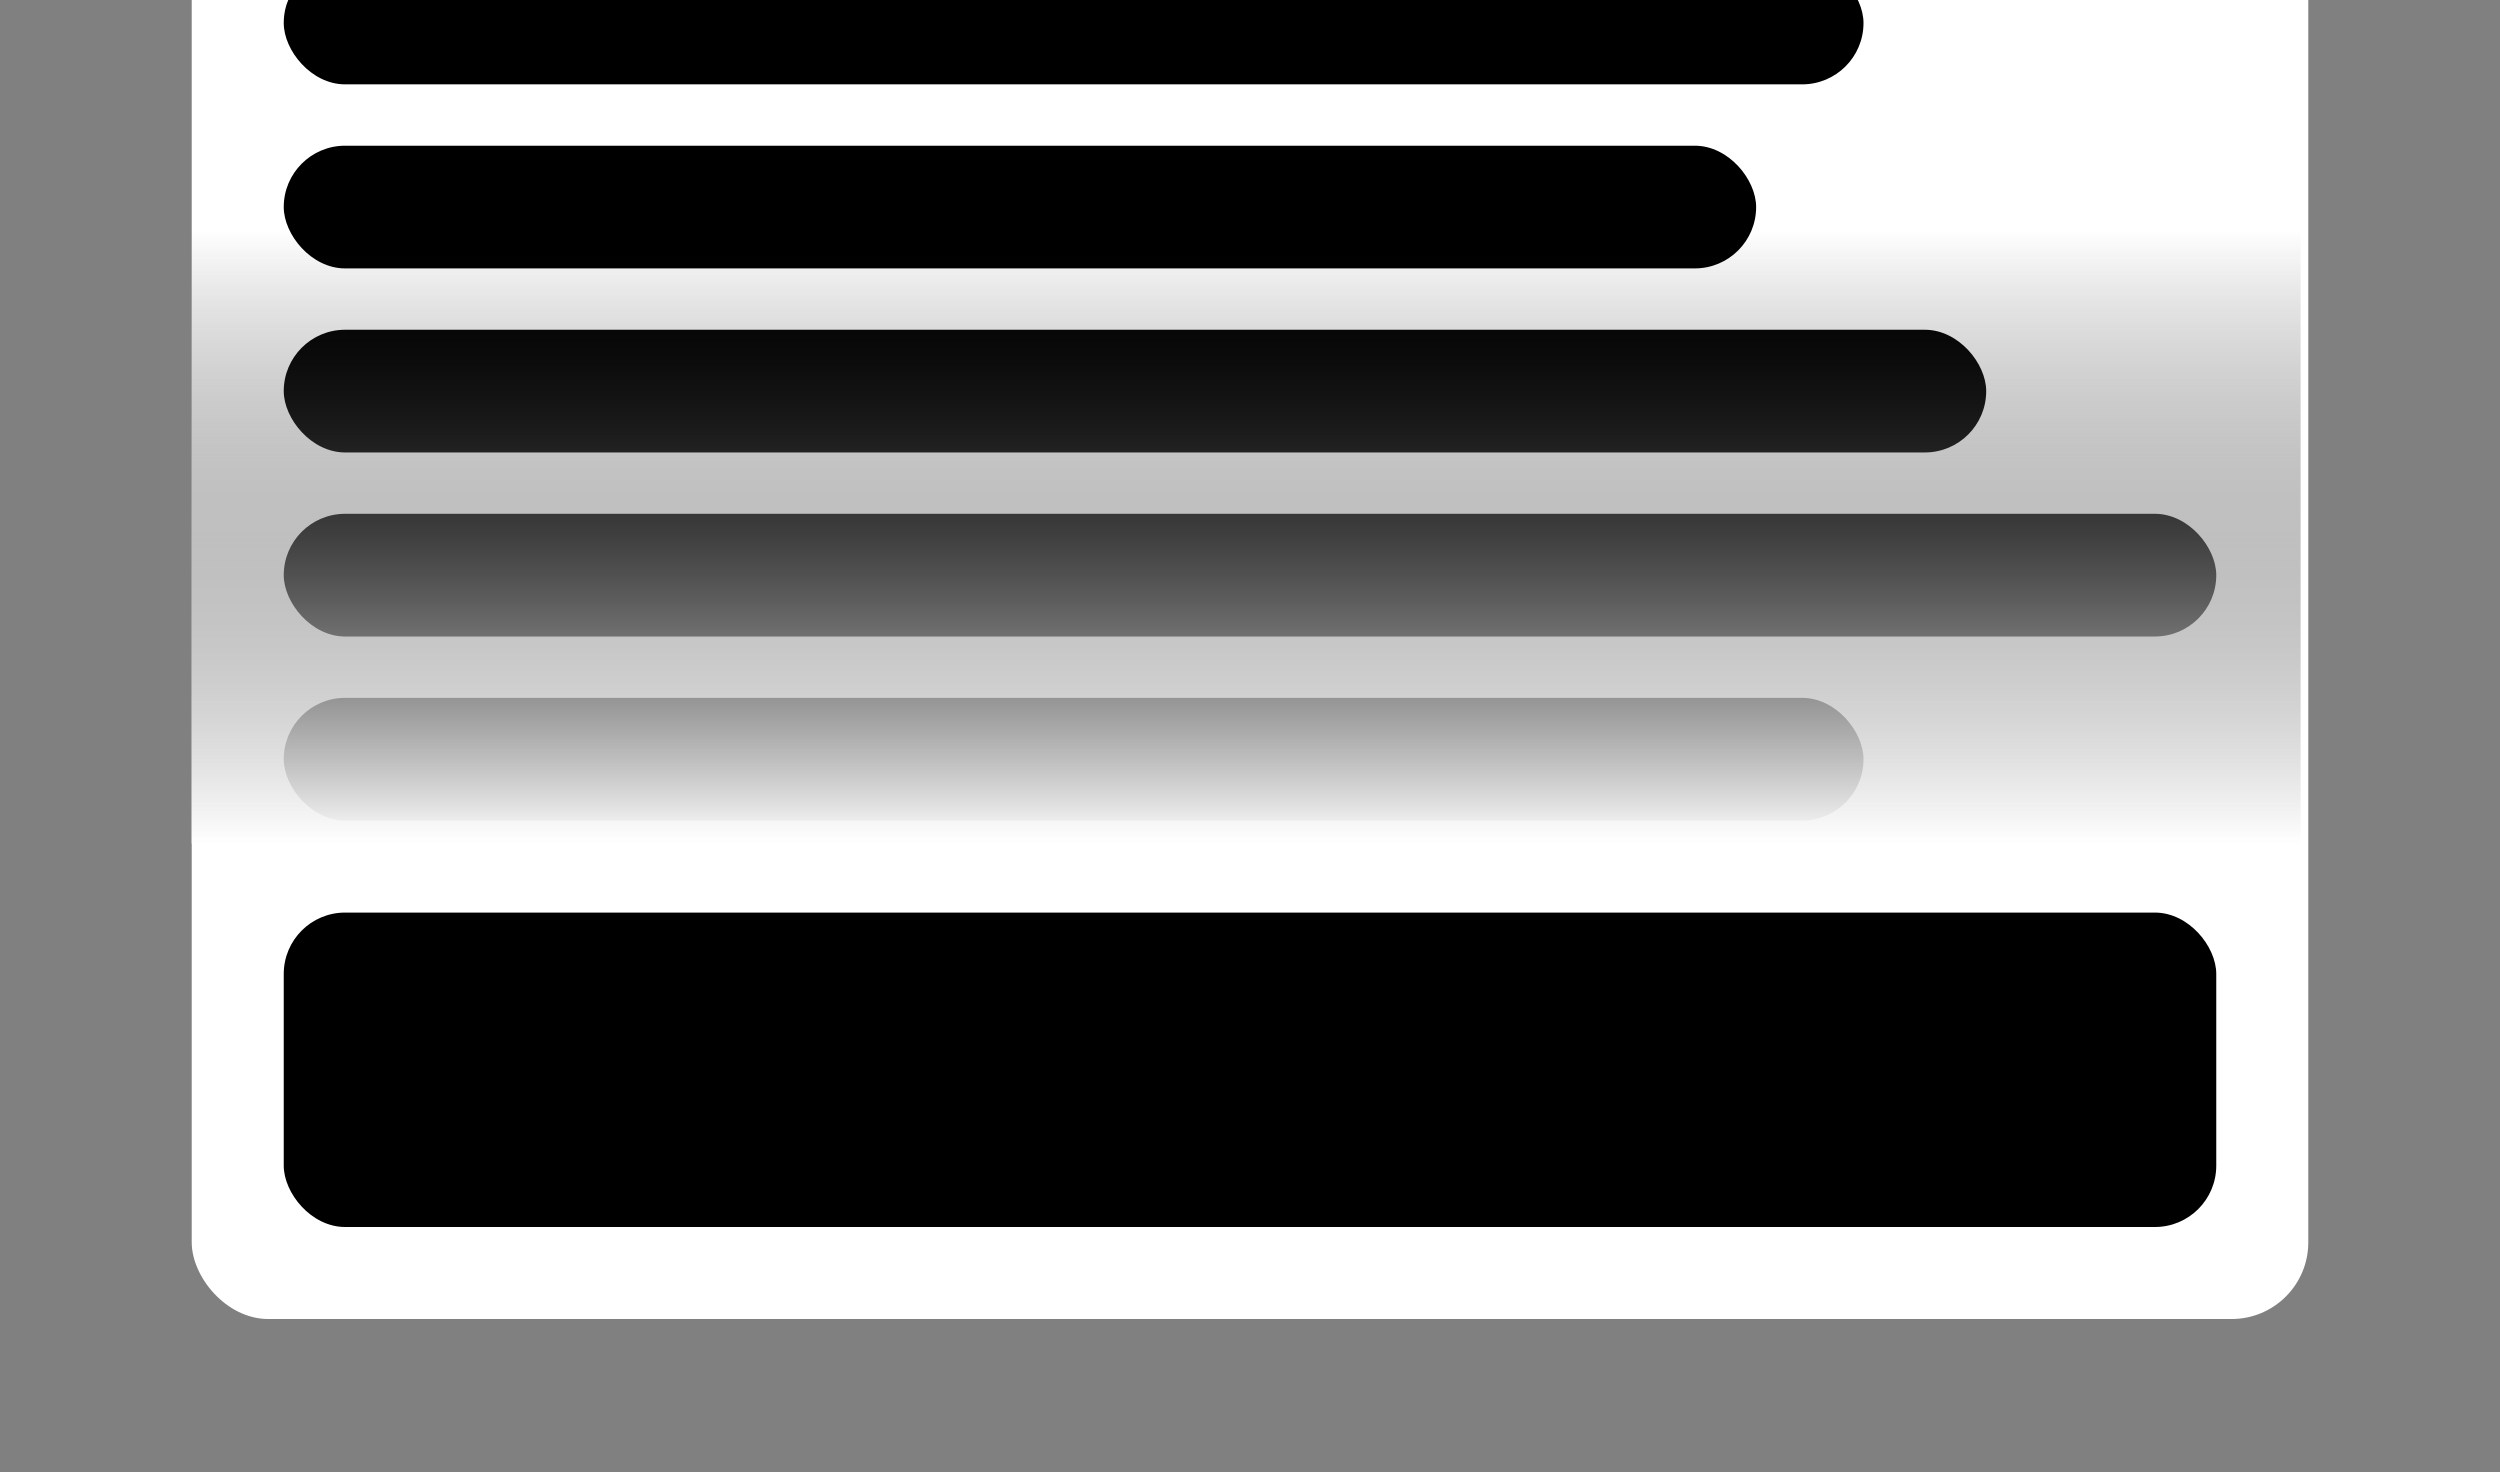 <svg width="326" height="192" viewBox="0 0 326 192" fill="none" xmlns="http://www.w3.org/2000/svg">
<rect x="0" y="0" width="326" height="192" fill="#808080" stroke="none"/>
<g>
<g clip-path="url(#clip0_624_1421)">
<rect x="25" y="-22" width="276" height="194" rx="10" fill="white" style="fill:white;fill:white;fill-opacity:1;"/>
<rect x="37" y="119" width="252" height="41" rx="8" fill="#F6F7F9" style="fill:#F6F7F9;fill:color(display-p3 0.965 0.969 0.977);fill-opacity:1;"/>
<path d="M120.226 138.111H118.897C118.845 137.827 118.75 137.577 118.611 137.361C118.472 137.145 118.301 136.962 118.1 136.811C117.898 136.661 117.672 136.547 117.422 136.47C117.175 136.393 116.912 136.355 116.634 136.355C116.131 136.355 115.681 136.482 115.283 136.734C114.888 136.987 114.576 137.358 114.345 137.847C114.118 138.335 114.005 138.932 114.005 139.636C114.005 140.347 114.118 140.946 114.345 141.435C114.576 141.923 114.889 142.293 115.287 142.543C115.685 142.793 116.132 142.918 116.63 142.918C116.905 142.918 117.166 142.881 117.414 142.807C117.664 142.73 117.889 142.618 118.091 142.47C118.293 142.322 118.463 142.142 118.603 141.929C118.745 141.713 118.843 141.466 118.897 141.188L120.226 141.192C120.155 141.621 120.017 142.016 119.813 142.376C119.611 142.734 119.351 143.044 119.033 143.305C118.718 143.564 118.357 143.764 117.951 143.906C117.544 144.048 117.101 144.119 116.621 144.119C115.865 144.119 115.192 143.94 114.601 143.582C114.01 143.222 113.544 142.706 113.203 142.036C112.865 141.365 112.696 140.565 112.696 139.636C112.696 138.705 112.867 137.905 113.208 137.237C113.549 136.567 114.014 136.053 114.605 135.695C115.196 135.334 115.868 135.153 116.621 135.153C117.084 135.153 117.516 135.22 117.916 135.354C118.32 135.484 118.682 135.678 119.003 135.933C119.324 136.186 119.59 136.496 119.8 136.862C120.01 137.226 120.152 137.642 120.226 138.111ZM124.467 144.132C123.853 144.132 123.317 143.991 122.86 143.71C122.403 143.429 122.048 143.036 121.795 142.53C121.542 142.024 121.415 141.433 121.415 140.757C121.415 140.078 121.542 139.484 121.795 138.976C122.048 138.467 122.403 138.072 122.86 137.791C123.317 137.51 123.853 137.369 124.467 137.369C125.08 137.369 125.616 137.51 126.073 137.791C126.531 138.072 126.886 138.467 127.138 138.976C127.391 139.484 127.518 140.078 127.518 140.757C127.518 141.433 127.391 142.024 127.138 142.53C126.886 143.036 126.531 143.429 126.073 143.71C125.616 143.991 125.08 144.132 124.467 144.132ZM124.471 143.062C124.869 143.062 125.198 142.957 125.46 142.747C125.721 142.537 125.914 142.257 126.039 141.908C126.167 141.558 126.231 141.173 126.231 140.753C126.231 140.335 126.167 139.952 126.039 139.602C125.914 139.25 125.721 138.967 125.46 138.754C125.198 138.541 124.869 138.435 124.471 138.435C124.07 138.435 123.738 138.541 123.474 138.754C123.212 138.967 123.018 139.25 122.89 139.602C122.765 139.952 122.702 140.335 122.702 140.753C122.702 141.173 122.765 141.558 122.89 141.908C123.018 142.257 123.212 142.537 123.474 142.747C123.738 142.957 124.07 143.062 124.471 143.062ZM130.224 140.114V144H128.95V137.455H130.173V138.52H130.254C130.405 138.173 130.64 137.895 130.961 137.685C131.285 137.474 131.693 137.369 132.184 137.369C132.63 137.369 133.021 137.463 133.356 137.651C133.691 137.835 133.951 138.111 134.136 138.477C134.321 138.844 134.413 139.297 134.413 139.837V144H133.139V139.99C133.139 139.516 133.015 139.145 132.768 138.878C132.521 138.608 132.182 138.473 131.75 138.473C131.454 138.473 131.191 138.537 130.961 138.665C130.734 138.793 130.554 138.98 130.42 139.227C130.289 139.472 130.224 139.767 130.224 140.114ZM139.187 137.455V138.477H135.612V137.455H139.187ZM136.571 135.886H137.845V142.078C137.845 142.325 137.882 142.511 137.956 142.636C138.03 142.759 138.125 142.842 138.241 142.888C138.361 142.93 138.49 142.952 138.629 142.952C138.731 142.952 138.821 142.945 138.897 142.93C138.974 142.916 139.034 142.905 139.076 142.896L139.307 143.949C139.233 143.977 139.128 144.006 138.991 144.034C138.855 144.065 138.684 144.082 138.48 144.085C138.145 144.091 137.832 144.031 137.542 143.906C137.253 143.781 137.018 143.588 136.839 143.327C136.66 143.065 136.571 142.737 136.571 142.342V135.886ZM140.607 144V137.455H141.881V144H140.607ZM141.25 136.445C141.029 136.445 140.838 136.371 140.679 136.223C140.523 136.072 140.445 135.893 140.445 135.686C140.445 135.476 140.523 135.297 140.679 135.149C140.838 134.999 141.029 134.923 141.25 134.923C141.472 134.923 141.661 134.999 141.817 135.149C141.976 135.297 142.056 135.476 142.056 135.686C142.056 135.893 141.976 136.072 141.817 136.223C141.661 136.371 141.472 136.445 141.25 136.445ZM144.879 140.114V144H143.605V137.455H144.828V138.52H144.909C145.06 138.173 145.295 137.895 145.616 137.685C145.94 137.474 146.348 137.369 146.839 137.369C147.285 137.369 147.676 137.463 148.011 137.651C148.346 137.835 148.606 138.111 148.791 138.477C148.976 138.844 149.068 139.297 149.068 139.837V144H147.794V139.99C147.794 139.516 147.67 139.145 147.423 138.878C147.176 138.608 146.837 138.473 146.405 138.473C146.109 138.473 145.846 138.537 145.616 138.665C145.389 138.793 145.209 138.98 145.075 139.227C144.944 139.472 144.879 139.767 144.879 140.114ZM154.933 141.286V137.455H156.212V144H154.959V142.866H154.891C154.74 143.216 154.498 143.507 154.166 143.74C153.837 143.97 153.426 144.085 152.935 144.085C152.514 144.085 152.142 143.993 151.818 143.808C151.497 143.621 151.244 143.344 151.06 142.977C150.878 142.611 150.787 142.158 150.787 141.618V137.455H152.061V141.464C152.061 141.911 152.185 142.266 152.432 142.53C152.679 142.794 153 142.926 153.395 142.926C153.633 142.926 153.871 142.866 154.106 142.747C154.345 142.628 154.543 142.447 154.699 142.206C154.858 141.964 154.936 141.658 154.933 141.286ZM160.755 144.132C160.11 144.132 159.554 143.994 159.088 143.719C158.625 143.44 158.267 143.05 158.015 142.547C157.765 142.041 157.64 141.449 157.64 140.77C157.64 140.099 157.765 139.509 158.015 138.997C158.267 138.486 158.62 138.087 159.071 137.8C159.526 137.513 160.057 137.369 160.665 137.369C161.034 137.369 161.392 137.43 161.739 137.553C162.086 137.675 162.397 137.866 162.672 138.128C162.948 138.389 163.165 138.729 163.324 139.146C163.483 139.561 163.563 140.065 163.563 140.659V141.111H158.36V140.156H162.314C162.314 139.821 162.246 139.524 162.11 139.266C161.973 139.004 161.782 138.798 161.534 138.648C161.29 138.497 161.003 138.422 160.674 138.422C160.316 138.422 160.003 138.51 159.736 138.686C159.472 138.859 159.267 139.087 159.122 139.368C158.98 139.646 158.909 139.949 158.909 140.276V141.021C158.909 141.459 158.986 141.831 159.14 142.138C159.296 142.445 159.513 142.679 159.792 142.841C160.07 143 160.395 143.08 160.767 143.08C161.009 143.08 161.229 143.045 161.428 142.977C161.627 142.906 161.799 142.801 161.944 142.662C162.088 142.523 162.199 142.351 162.276 142.146L163.482 142.364C163.385 142.719 163.212 143.03 162.962 143.297C162.715 143.561 162.404 143.767 162.029 143.915C161.657 144.06 161.232 144.132 160.755 144.132ZM168.275 144V135.273H171.385C172.062 135.273 172.623 135.389 173.069 135.622C173.517 135.855 173.853 136.178 174.074 136.589C174.296 136.999 174.407 137.472 174.407 138.009C174.407 138.543 174.294 139.013 174.07 139.419C173.848 139.822 173.513 140.136 173.064 140.361C172.618 140.585 172.057 140.697 171.381 140.697H169.025V139.564H171.262C171.688 139.564 172.035 139.503 172.302 139.381C172.571 139.259 172.769 139.081 172.894 138.848C173.019 138.615 173.081 138.335 173.081 138.009C173.081 137.679 173.017 137.393 172.89 137.152C172.765 136.911 172.567 136.726 172.297 136.598C172.03 136.467 171.679 136.402 171.245 136.402H169.591V144H168.275ZM172.583 140.062L174.739 144H173.239L171.125 140.062H172.583ZM178.656 144.132C178.011 144.132 177.455 143.994 176.989 143.719C176.526 143.44 176.168 143.05 175.916 142.547C175.666 142.041 175.541 141.449 175.541 140.77C175.541 140.099 175.666 139.509 175.916 138.997C176.168 138.486 176.521 138.087 176.972 137.8C177.427 137.513 177.958 137.369 178.566 137.369C178.936 137.369 179.293 137.43 179.64 137.553C179.987 137.675 180.298 137.866 180.573 138.128C180.849 138.389 181.066 138.729 181.225 139.146C181.384 139.561 181.464 140.065 181.464 140.659V141.111H176.261V140.156H180.215C180.215 139.821 180.147 139.524 180.011 139.266C179.874 139.004 179.683 138.798 179.436 138.648C179.191 138.497 178.904 138.422 178.575 138.422C178.217 138.422 177.904 138.51 177.637 138.686C177.373 138.859 177.168 139.087 177.024 139.368C176.882 139.646 176.811 139.949 176.811 140.276V141.021C176.811 141.459 176.887 141.831 177.041 142.138C177.197 142.445 177.414 142.679 177.693 142.841C177.971 143 178.296 143.08 178.668 143.08C178.91 143.08 179.13 143.045 179.329 142.977C179.528 142.906 179.7 142.801 179.845 142.662C179.989 142.523 180.1 142.351 180.177 142.146L181.383 142.364C181.286 142.719 181.113 143.03 180.863 143.297C180.616 143.561 180.305 143.767 179.93 143.915C179.558 144.06 179.133 144.132 178.656 144.132ZM184.792 144.145C184.378 144.145 184.003 144.068 183.667 143.915C183.332 143.759 183.067 143.533 182.871 143.237C182.677 142.942 182.581 142.58 182.581 142.151C182.581 141.781 182.652 141.477 182.794 141.239C182.936 141 183.128 140.811 183.369 140.672C183.611 140.533 183.881 140.428 184.179 140.357C184.477 140.286 184.781 140.232 185.091 140.195C185.483 140.149 185.801 140.112 186.045 140.084C186.29 140.053 186.467 140.003 186.578 139.935C186.689 139.866 186.744 139.756 186.744 139.602V139.572C186.744 139.2 186.639 138.912 186.429 138.707C186.221 138.503 185.912 138.401 185.5 138.401C185.071 138.401 184.733 138.496 184.486 138.686C184.241 138.874 184.072 139.082 183.979 139.312L182.781 139.04C182.923 138.642 183.131 138.321 183.403 138.077C183.679 137.83 183.996 137.651 184.354 137.54C184.711 137.426 185.088 137.369 185.483 137.369C185.744 137.369 186.021 137.401 186.314 137.463C186.609 137.523 186.885 137.634 187.14 137.795C187.399 137.957 187.611 138.189 187.775 138.49C187.94 138.788 188.023 139.176 188.023 139.653V144H186.778V143.105H186.727C186.645 143.27 186.521 143.432 186.356 143.591C186.192 143.75 185.98 143.882 185.721 143.987C185.463 144.092 185.153 144.145 184.792 144.145ZM185.069 143.122C185.422 143.122 185.723 143.053 185.973 142.913C186.226 142.774 186.417 142.592 186.548 142.368C186.682 142.141 186.748 141.898 186.748 141.639V140.795C186.703 140.841 186.615 140.884 186.484 140.923C186.356 140.96 186.21 140.993 186.045 141.021C185.881 141.047 185.72 141.071 185.564 141.094C185.408 141.114 185.277 141.131 185.172 141.145C184.925 141.176 184.699 141.229 184.494 141.303C184.292 141.376 184.131 141.483 184.008 141.622C183.889 141.759 183.829 141.94 183.829 142.168C183.829 142.483 183.946 142.722 184.179 142.884C184.412 143.043 184.709 143.122 185.069 143.122ZM192.18 144.128C191.652 144.128 191.18 143.993 190.765 143.723C190.353 143.45 190.029 143.062 189.794 142.56C189.561 142.054 189.444 141.447 189.444 140.74C189.444 140.033 189.562 139.428 189.798 138.925C190.036 138.422 190.363 138.037 190.778 137.77C191.193 137.503 191.663 137.369 192.188 137.369C192.595 137.369 192.921 137.438 193.169 137.574C193.419 137.707 193.612 137.864 193.748 138.043C193.887 138.222 193.995 138.379 194.072 138.516H194.149V135.273H195.423V144H194.179V142.982H194.072C193.995 143.121 193.884 143.28 193.74 143.459C193.598 143.638 193.402 143.794 193.152 143.928C192.902 144.061 192.578 144.128 192.18 144.128ZM192.461 143.041C192.828 143.041 193.137 142.945 193.39 142.751C193.646 142.555 193.839 142.284 193.97 141.938C194.103 141.591 194.17 141.187 194.17 140.727C194.17 140.273 194.105 139.875 193.974 139.534C193.843 139.193 193.652 138.928 193.399 138.737C193.146 138.547 192.833 138.452 192.461 138.452C192.078 138.452 191.758 138.551 191.502 138.75C191.247 138.949 191.054 139.22 190.923 139.564C190.795 139.908 190.731 140.295 190.731 140.727C190.731 141.165 190.796 141.558 190.927 141.908C191.058 142.257 191.251 142.534 191.507 142.739C191.765 142.94 192.083 143.041 192.461 143.041ZM197.251 144V137.455H198.526V144H197.251ZM197.895 136.445C197.673 136.445 197.483 136.371 197.324 136.223C197.168 136.072 197.089 135.893 197.089 135.686C197.089 135.476 197.168 135.297 197.324 135.149C197.483 134.999 197.673 134.923 197.895 134.923C198.116 134.923 198.305 134.999 198.462 135.149C198.621 135.297 198.7 135.476 198.7 135.686C198.7 135.893 198.621 136.072 198.462 136.223C198.305 136.371 198.116 136.445 197.895 136.445ZM201.524 140.114V144H200.25V137.455H201.473V138.52H201.554C201.704 138.173 201.94 137.895 202.261 137.685C202.585 137.474 202.993 137.369 203.484 137.369C203.93 137.369 204.321 137.463 204.656 137.651C204.991 137.835 205.251 138.111 205.436 138.477C205.62 138.844 205.713 139.297 205.713 139.837V144H204.439V139.99C204.439 139.516 204.315 139.145 204.068 138.878C203.821 138.608 203.481 138.473 203.049 138.473C202.754 138.473 202.491 138.537 202.261 138.665C202.034 138.793 201.853 138.98 201.72 139.227C201.589 139.472 201.524 139.767 201.524 140.114ZM210.176 146.591C209.656 146.591 209.209 146.523 208.834 146.386C208.461 146.25 208.157 146.07 207.922 145.845C207.686 145.621 207.51 145.375 207.393 145.108L208.488 144.656C208.565 144.781 208.667 144.913 208.795 145.053C208.926 145.195 209.102 145.315 209.324 145.415C209.548 145.514 209.836 145.564 210.189 145.564C210.672 145.564 211.071 145.446 211.386 145.21C211.701 144.977 211.859 144.605 211.859 144.094V142.807H211.778C211.701 142.946 211.591 143.101 211.446 143.271C211.304 143.442 211.108 143.589 210.858 143.714C210.608 143.839 210.282 143.902 209.882 143.902C209.365 143.902 208.899 143.781 208.484 143.54C208.072 143.295 207.745 142.936 207.504 142.462C207.265 141.984 207.146 141.398 207.146 140.702C207.146 140.006 207.264 139.409 207.5 138.912C207.738 138.415 208.065 138.034 208.48 137.77C208.895 137.503 209.365 137.369 209.89 137.369C210.297 137.369 210.625 137.438 210.875 137.574C211.125 137.707 211.319 137.864 211.459 138.043C211.601 138.222 211.71 138.379 211.787 138.516H211.88V137.455H213.129V144.145C213.129 144.707 212.998 145.169 212.737 145.53C212.476 145.891 212.122 146.158 211.676 146.331C211.233 146.504 210.733 146.591 210.176 146.591ZM210.163 142.845C210.53 142.845 210.839 142.76 211.092 142.589C211.348 142.416 211.541 142.169 211.672 141.848C211.805 141.524 211.872 141.136 211.872 140.685C211.872 140.244 211.807 139.857 211.676 139.521C211.545 139.186 211.353 138.925 211.101 138.737C210.848 138.547 210.535 138.452 210.163 138.452C209.78 138.452 209.46 138.551 209.204 138.75C208.949 138.946 208.755 139.213 208.625 139.551C208.497 139.889 208.433 140.267 208.433 140.685C208.433 141.114 208.498 141.49 208.629 141.814C208.76 142.138 208.953 142.391 209.209 142.572C209.467 142.754 209.785 142.845 210.163 142.845Z" fill="#373737" style="fill:#373737;fill:color(display-p3 0.216 0.216 0.216);fill-opacity:1;"/>
<rect x="37" y="43" width="222" height="16" rx="8" fill="#F6F7F9" style="fill:#F6F7F9;fill:color(display-p3 0.965 0.969 0.977);fill-opacity:1;"/>
<rect x="37" y="67" width="252" height="16" rx="8" fill="#F6F7F9" style="fill:#F6F7F9;fill:color(display-p3 0.965 0.969 0.977);fill-opacity:1;"/>
<rect x="37" y="91" width="206" height="16" rx="8" fill="#F6F7F9" style="fill:#F6F7F9;fill:color(display-p3 0.965 0.969 0.977);fill-opacity:1;"/>
<rect x="37" y="19" width="192" height="16" rx="8" fill="#F6F7F9" style="fill:#F6F7F9;fill:color(display-p3 0.965 0.969 0.977);fill-opacity:1;"/>
<rect x="37" y="-5" width="206" height="16" rx="8" fill="#F6F7F9" style="fill:#F6F7F9;fill:color(display-p3 0.965 0.969 0.977);fill-opacity:1;"/>
<rect x="300" y="110" width="276" height="80" transform="rotate(180 300 110)" fill="url(#paint0_linear_624_1421)" style=""/>
</g>
</g>
<defs>
<filter id="filter0_d_624_1421" x="0" y="-47" width="326" height="244" filterUnits="userSpaceOnUse" color-interpolation-filters="sRGB">
<feFlood flood-opacity="0" result="BackgroundImageFix"/>
<feColorMatrix in="SourceAlpha" type="matrix" values="0 0 0 0 0 0 0 0 0 0 0 0 0 0 0 0 0 0 127 0" result="hardAlpha"/>
<feOffset/>
<feGaussianBlur stdDeviation="12.5"/>
<feComposite in2="hardAlpha" operator="out"/>
<feColorMatrix type="matrix" values="0 0 0 0 0.896 0 0 0 0 0.87 0 0 0 0 0.844 0 0 0 0.5 0"/>
<feBlend mode="normal" in2="BackgroundImageFix" result="effect1_dropShadow_624_1421"/>
<feBlend mode="normal" in="SourceGraphic" in2="effect1_dropShadow_624_1421" result="shape"/>
</filter>
<linearGradient id="paint0_linear_624_1421" x1="438" y1="110" x2="438" y2="190" gradientUnits="userSpaceOnUse">
<stop stop-color="white" style="stop-color:white;stop-color:white;stop-opacity:1;"/>
<stop offset="1" stop-color="white" stop-opacity="0" style="stop-color:none;stop-color:none;stop-opacity:0;"/>
</linearGradient>
<clipPath id="clip0_624_1421">
<rect x="25" y="-22" width="276" height="194" rx="10" fill="white" style="fill:white;fill:white;fill-opacity:1;"/>
</clipPath>
</defs>
</svg>
